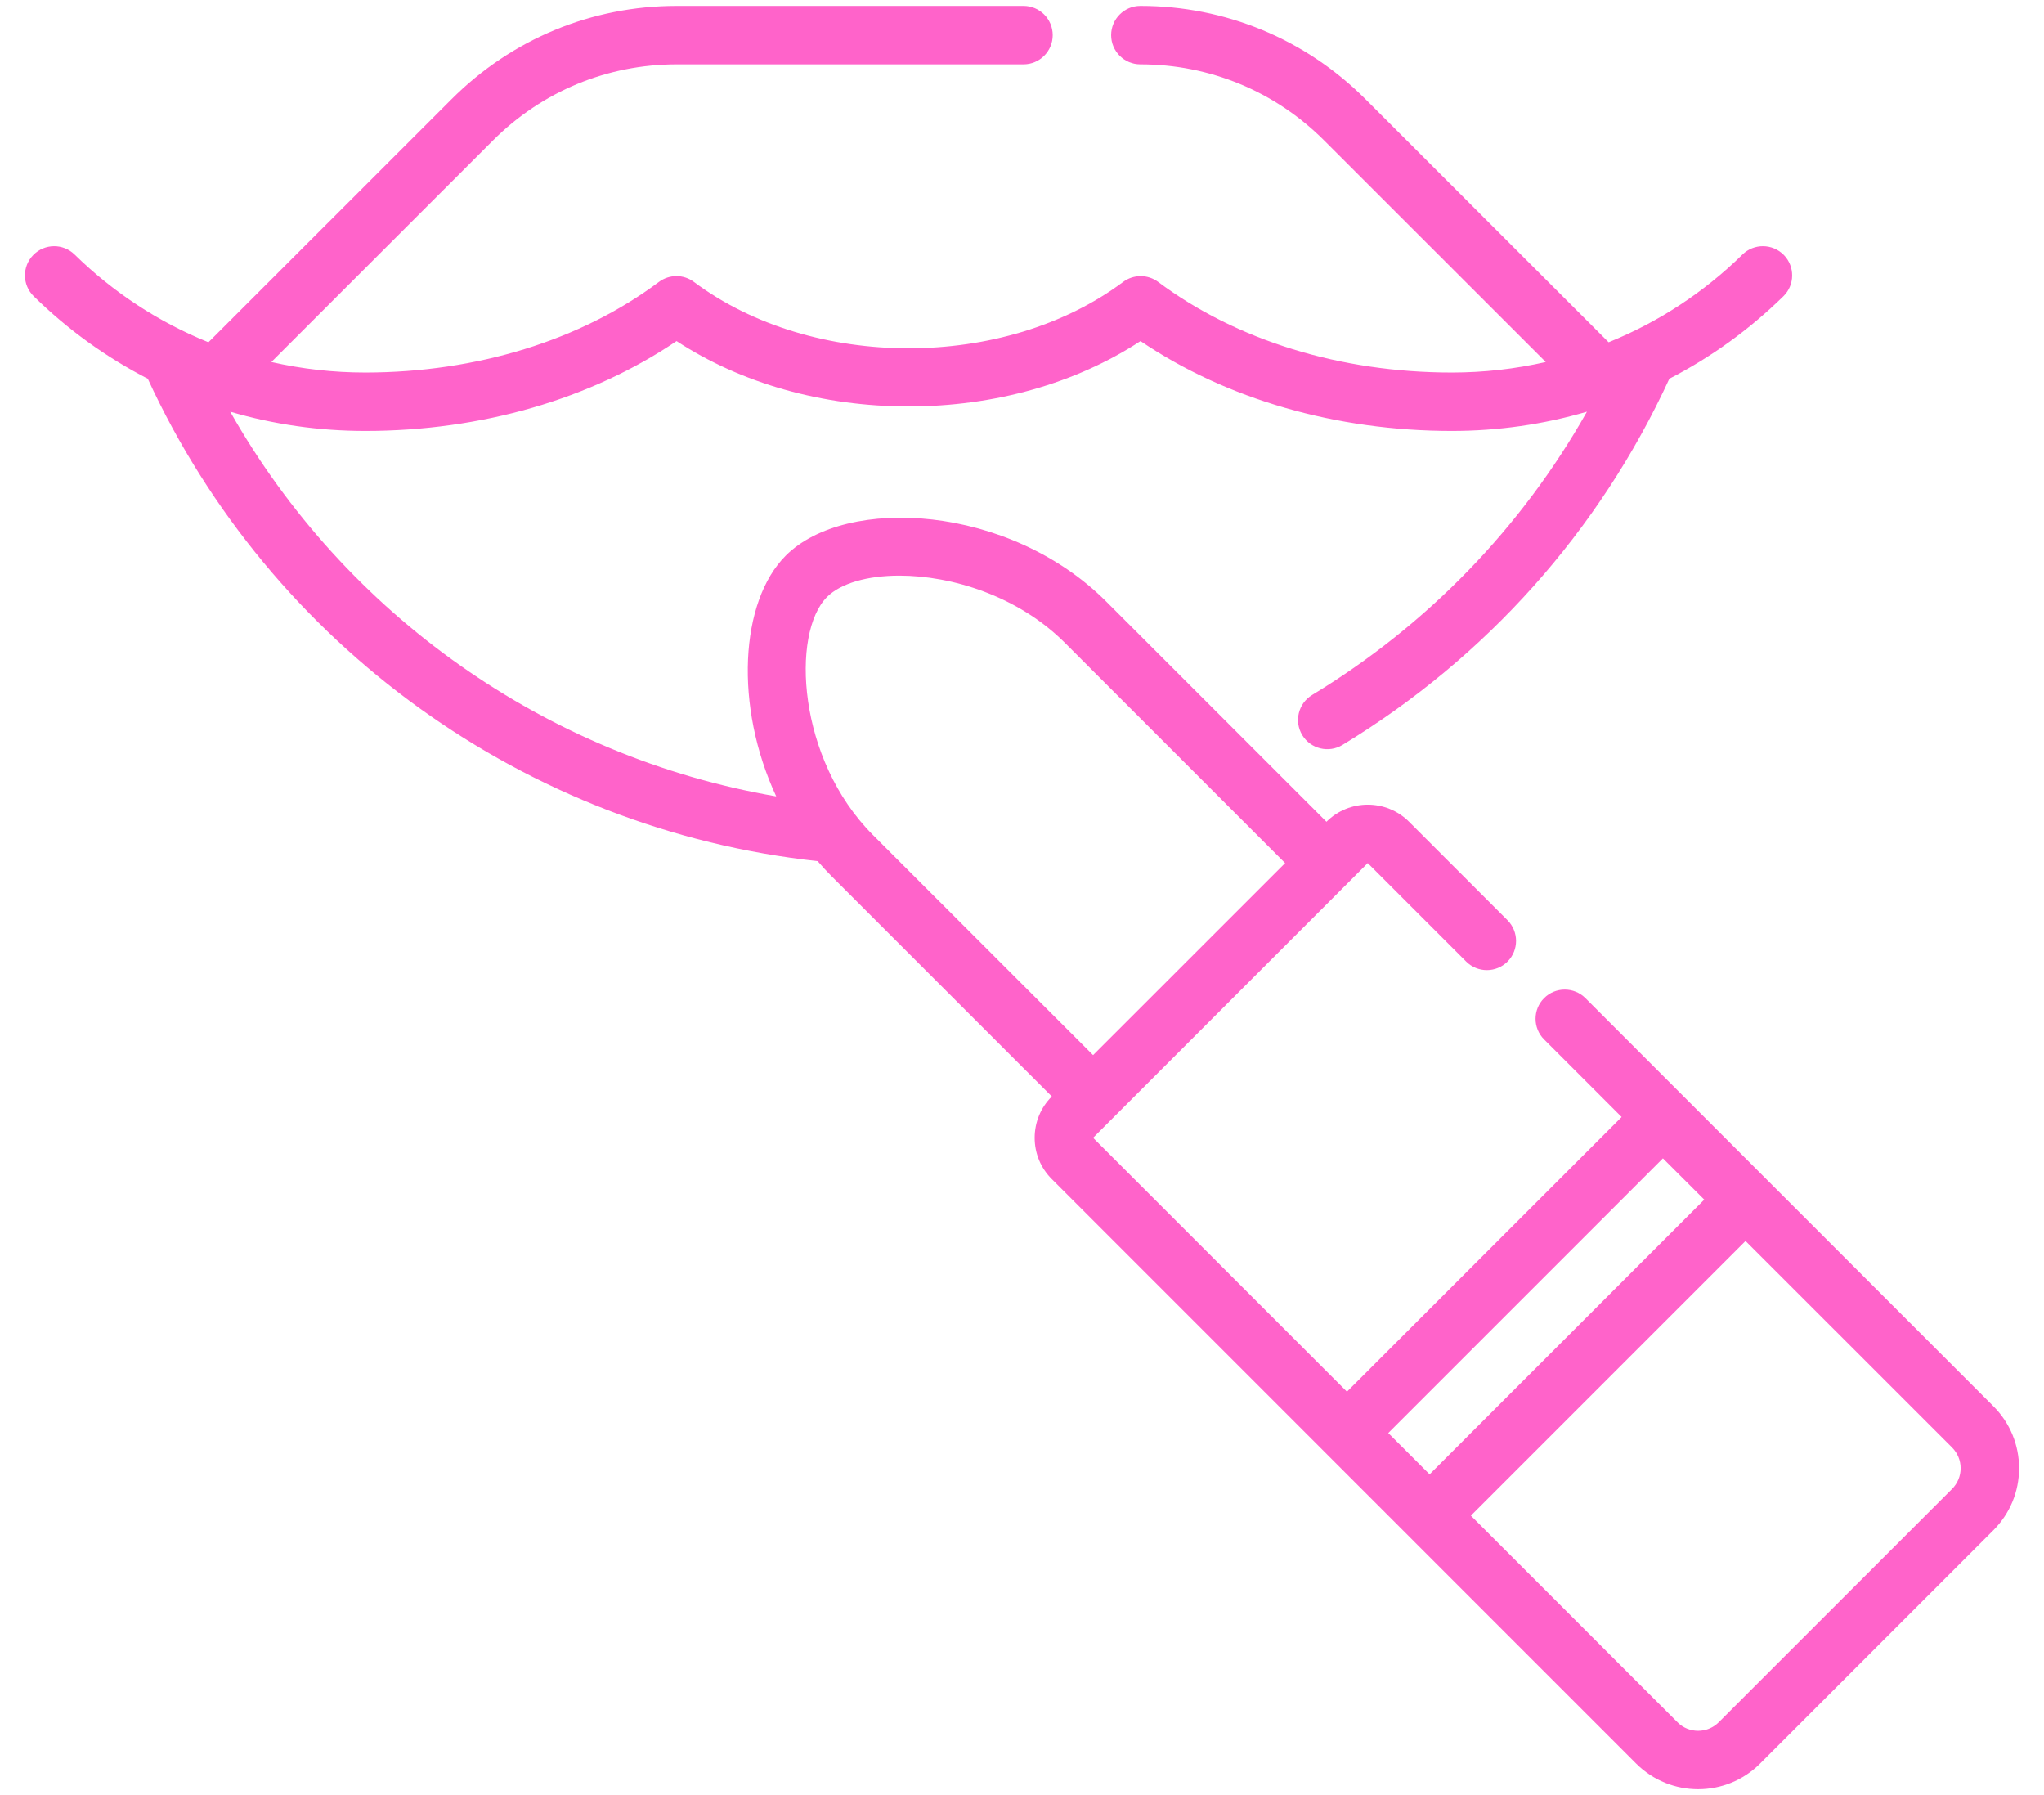 <svg width="41" height="36" viewBox="0 0 41 36" fill="none" xmlns="http://www.w3.org/2000/svg">
<path d="M34.062 35.882C33.612 35.882 33.162 35.711 32.819 35.368L21.098 23.646C20.876 23.425 20.754 23.131 20.754 22.818C20.754 22.505 20.876 22.21 21.098 21.989L16.68 17.572C16.583 17.474 16.49 17.374 16.401 17.27C10.555 16.637 5.431 12.949 2.964 7.595C2.131 7.167 1.36 6.612 0.676 5.941C0.445 5.715 0.441 5.344 0.668 5.113C0.894 4.882 1.265 4.878 1.496 5.104C2.278 5.87 3.189 6.463 4.181 6.864L9.059 1.988C10.265 0.782 11.869 0.118 13.574 0.118H20.53C20.854 0.118 21.116 0.381 21.116 0.704C21.116 1.028 20.854 1.29 20.53 1.29H13.574C12.182 1.29 10.873 1.832 9.888 2.817L5.443 7.26C6.053 7.399 6.685 7.471 7.327 7.471H7.332C9.563 7.469 11.653 6.824 13.217 5.654C13.425 5.499 13.711 5.498 13.919 5.654C16.293 7.429 20.155 7.429 22.529 5.654C22.737 5.499 23.023 5.499 23.231 5.654C24.797 6.825 26.889 7.471 29.121 7.471C29.764 7.471 30.395 7.399 31.006 7.26L26.561 2.817C25.576 1.832 24.267 1.29 22.874 1.29C22.551 1.29 22.288 1.028 22.288 0.704C22.288 0.381 22.551 0.118 22.874 0.118C24.58 0.118 26.183 0.782 27.389 1.988L32.267 6.864C33.26 6.463 34.171 5.87 34.952 5.104C35.183 4.878 35.554 4.882 35.781 5.113C36.007 5.344 36.004 5.715 35.773 5.941C35.088 6.612 34.318 7.167 33.485 7.595C32.077 10.651 29.813 13.188 26.927 14.94C26.651 15.107 26.29 15.019 26.122 14.743C25.954 14.466 26.042 14.106 26.319 13.938C28.633 12.533 30.517 10.586 31.832 8.256C30.964 8.51 30.053 8.642 29.121 8.642C26.798 8.642 24.599 8.005 22.877 6.84C21.582 7.688 19.948 8.151 18.224 8.151C16.501 8.151 14.866 7.688 13.571 6.84C11.852 8.004 9.654 8.641 7.333 8.642C7.331 8.642 7.329 8.642 7.327 8.642C6.396 8.642 5.486 8.511 4.618 8.256C6.923 12.33 10.958 15.178 15.57 15.971C14.727 14.162 14.841 12.063 15.761 11.143C16.975 9.929 20.245 10.119 22.189 12.063L26.607 16.48C27.064 16.023 27.807 16.023 28.264 16.48L30.239 18.455C30.467 18.684 30.467 19.055 30.239 19.284C30.01 19.512 29.639 19.512 29.41 19.284L27.435 17.309L21.926 22.818L27.018 27.91L32.528 22.401L30.973 20.846C30.744 20.617 30.744 20.246 30.973 20.017C31.201 19.789 31.572 19.789 31.801 20.017L39.985 28.202C40.317 28.534 40.5 28.975 40.5 29.445C40.5 29.914 40.317 30.355 39.985 30.688L35.305 35.368C34.962 35.711 34.512 35.882 34.062 35.882V35.882ZM29.504 30.396L33.648 34.539C33.876 34.768 34.248 34.767 34.476 34.539L39.157 29.859C39.267 29.748 39.328 29.601 39.328 29.445C39.328 29.288 39.267 29.141 39.157 29.03L35.013 24.887L29.504 30.396ZM27.847 28.739L28.676 29.567L34.185 24.058L33.356 23.23L27.847 28.739ZM18.041 11.544C17.4 11.544 16.864 11.697 16.589 11.972C15.864 12.697 15.993 15.228 17.509 16.744L21.926 21.16L25.778 17.309L21.361 12.892C20.42 11.951 19.089 11.544 18.041 11.544V11.544Z" fill="#FF63CA"/>
</svg>
